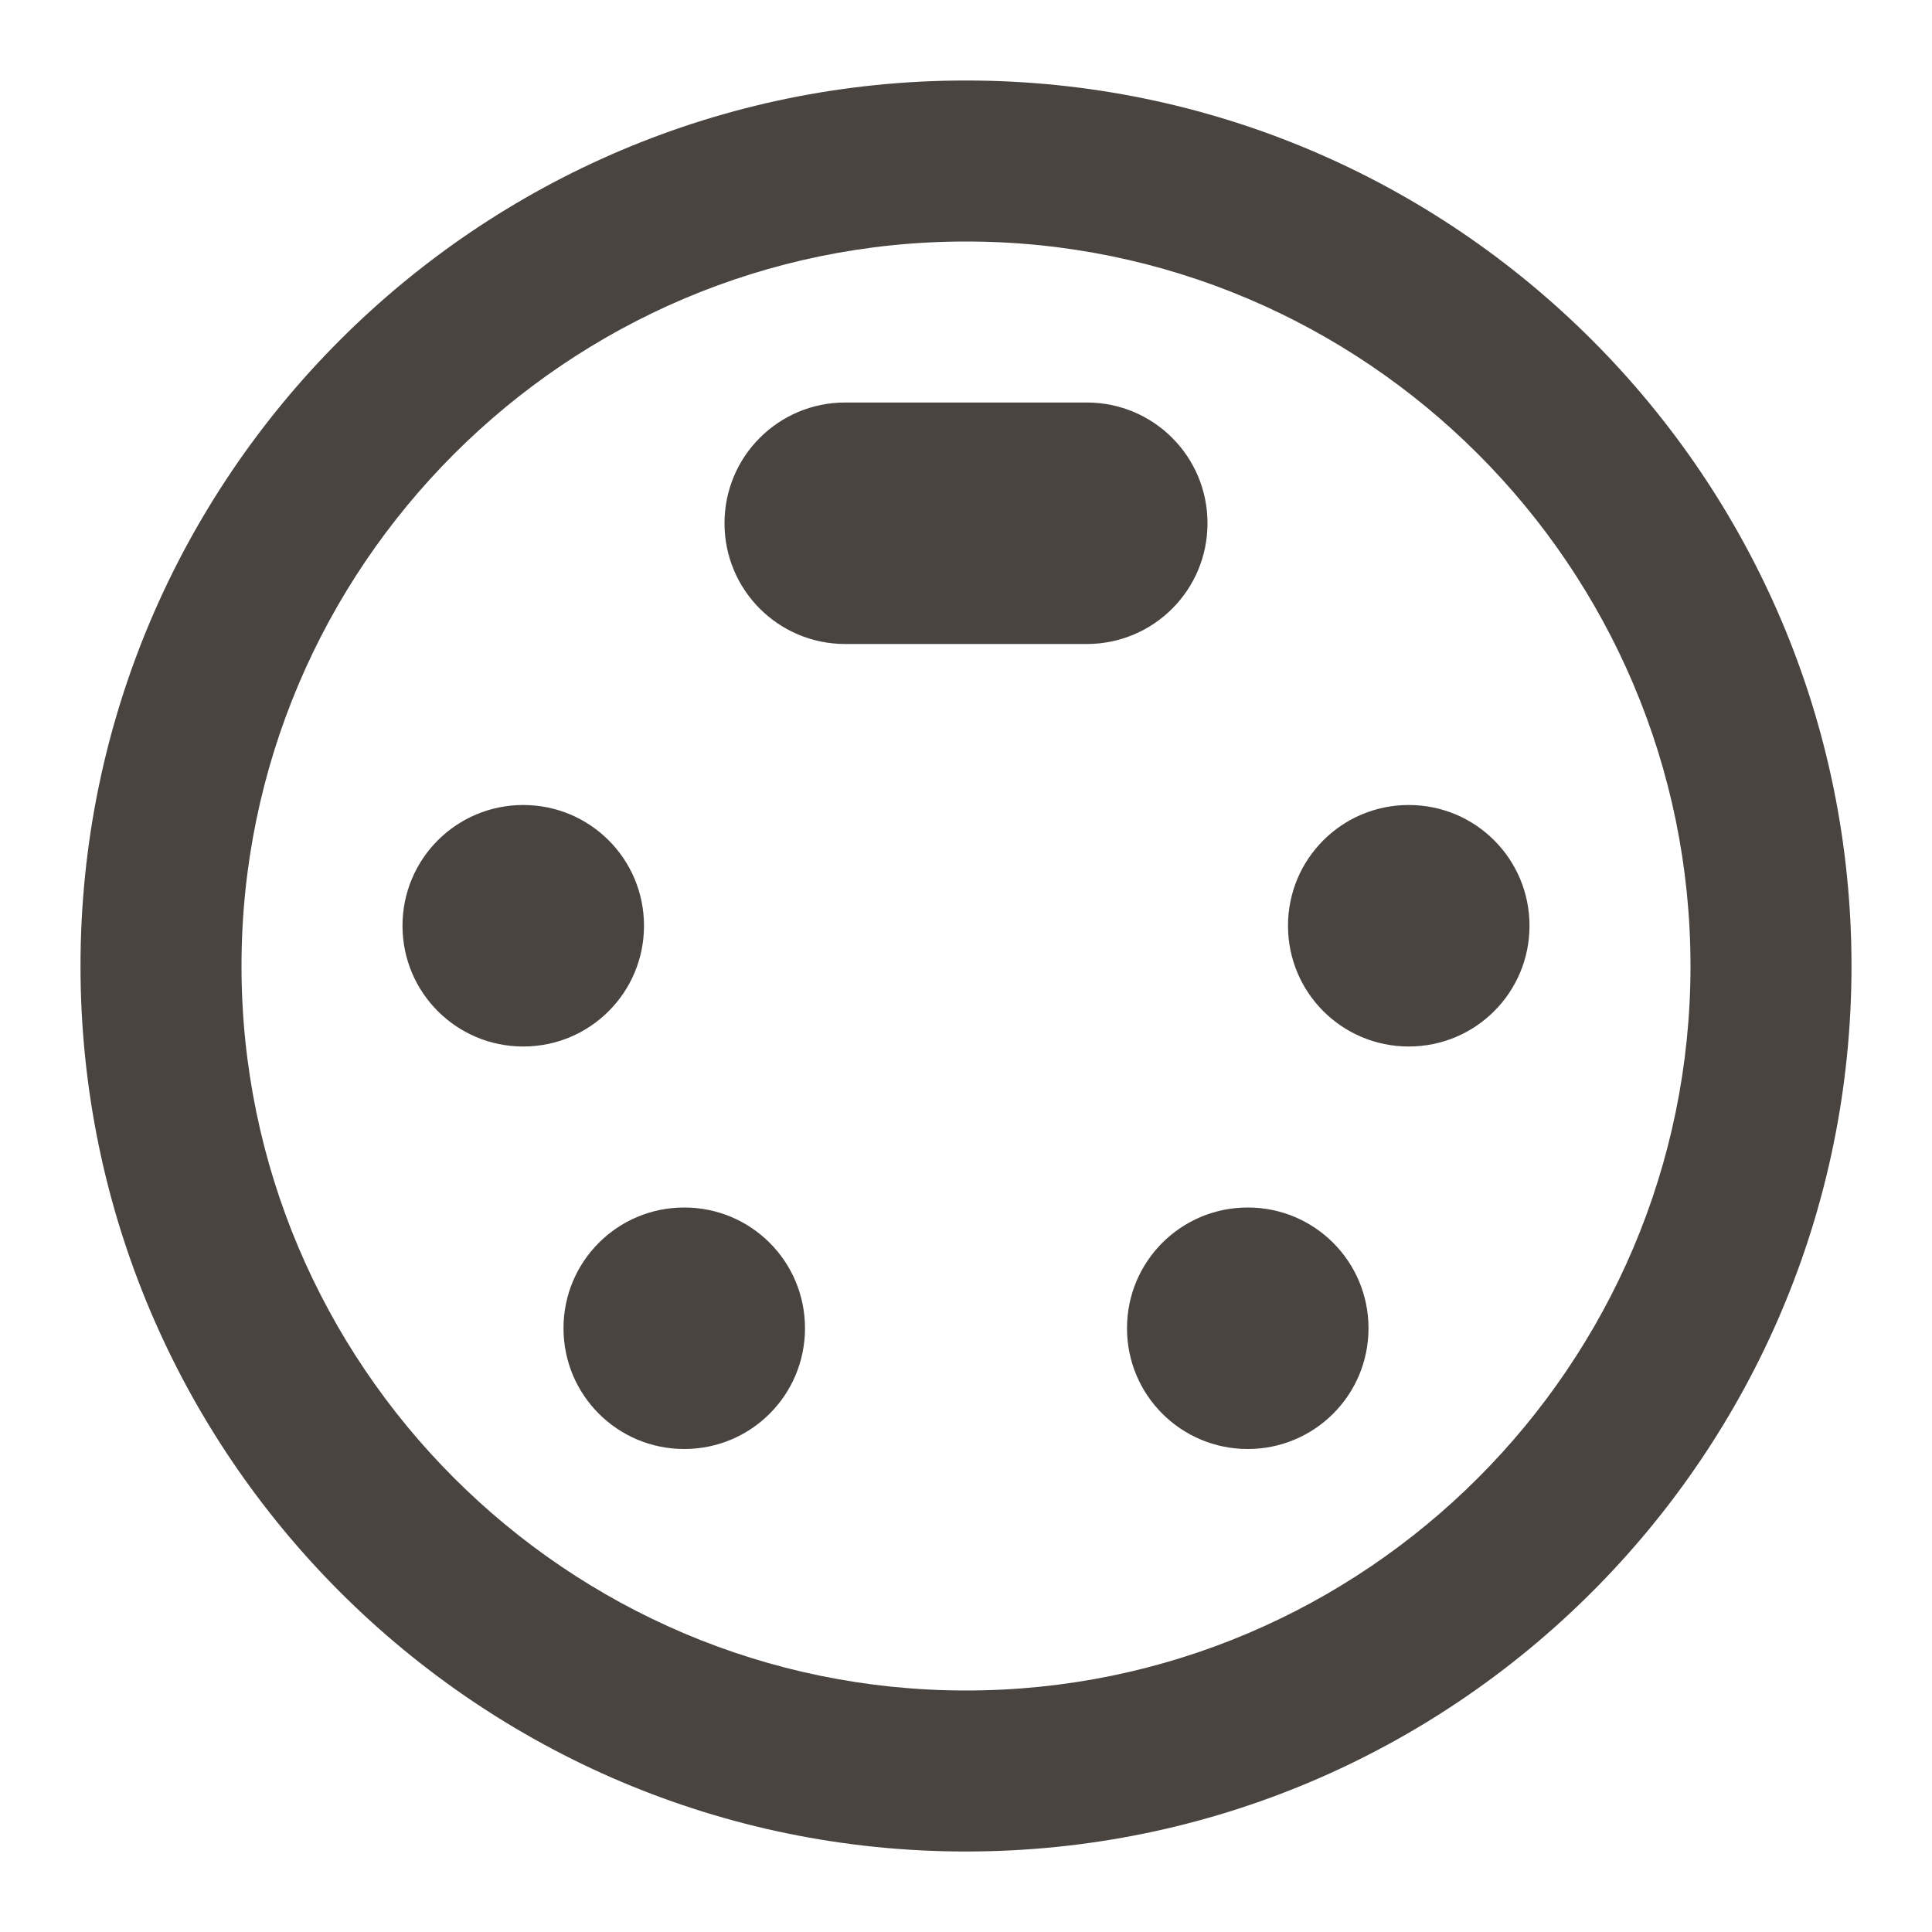 <svg  fill="#494440" xmlns="http://www.w3.org/2000/svg" width="24" height="24" viewBox="0 0 24 24"><path d="M8 11.5c0-.83-.67-1.5-1.5-1.5S5 10.67 5 11.5 5.67 13 6.5 13 8 12.33 8 11.5zm7-5c0-.83-.67-1.5-1.5-1.5h-3C9.67 5 9 5.67 9 6.5S9.67 8 10.5 8h3c.83 0 1.5-.67 1.5-1.5zM8.5 15c-.83 0-1.5.67-1.5 1.5S7.67 18 8.5 18s1.5-.67 1.5-1.5S9.33 15 8.5 15zM12 1C5.93 1 1 5.93 1 12s4.93 11 11 11 11-4.93 11-11S18.07 1 12 1zm0 20c-4.96 0-9-4.04-9-9s4.04-9 9-9 9 4.04 9 9-4.04 9-9 9zm5.5-11c-.83 0-1.5.67-1.5 1.5s.67 1.5 1.5 1.5 1.5-.67 1.5-1.5-.67-1.5-1.5-1.5zm-2 5c-.83 0-1.5.67-1.5 1.5s.67 1.5 1.5 1.5 1.5-.67 1.5-1.5-.67-1.5-1.5-1.5z"/></svg>